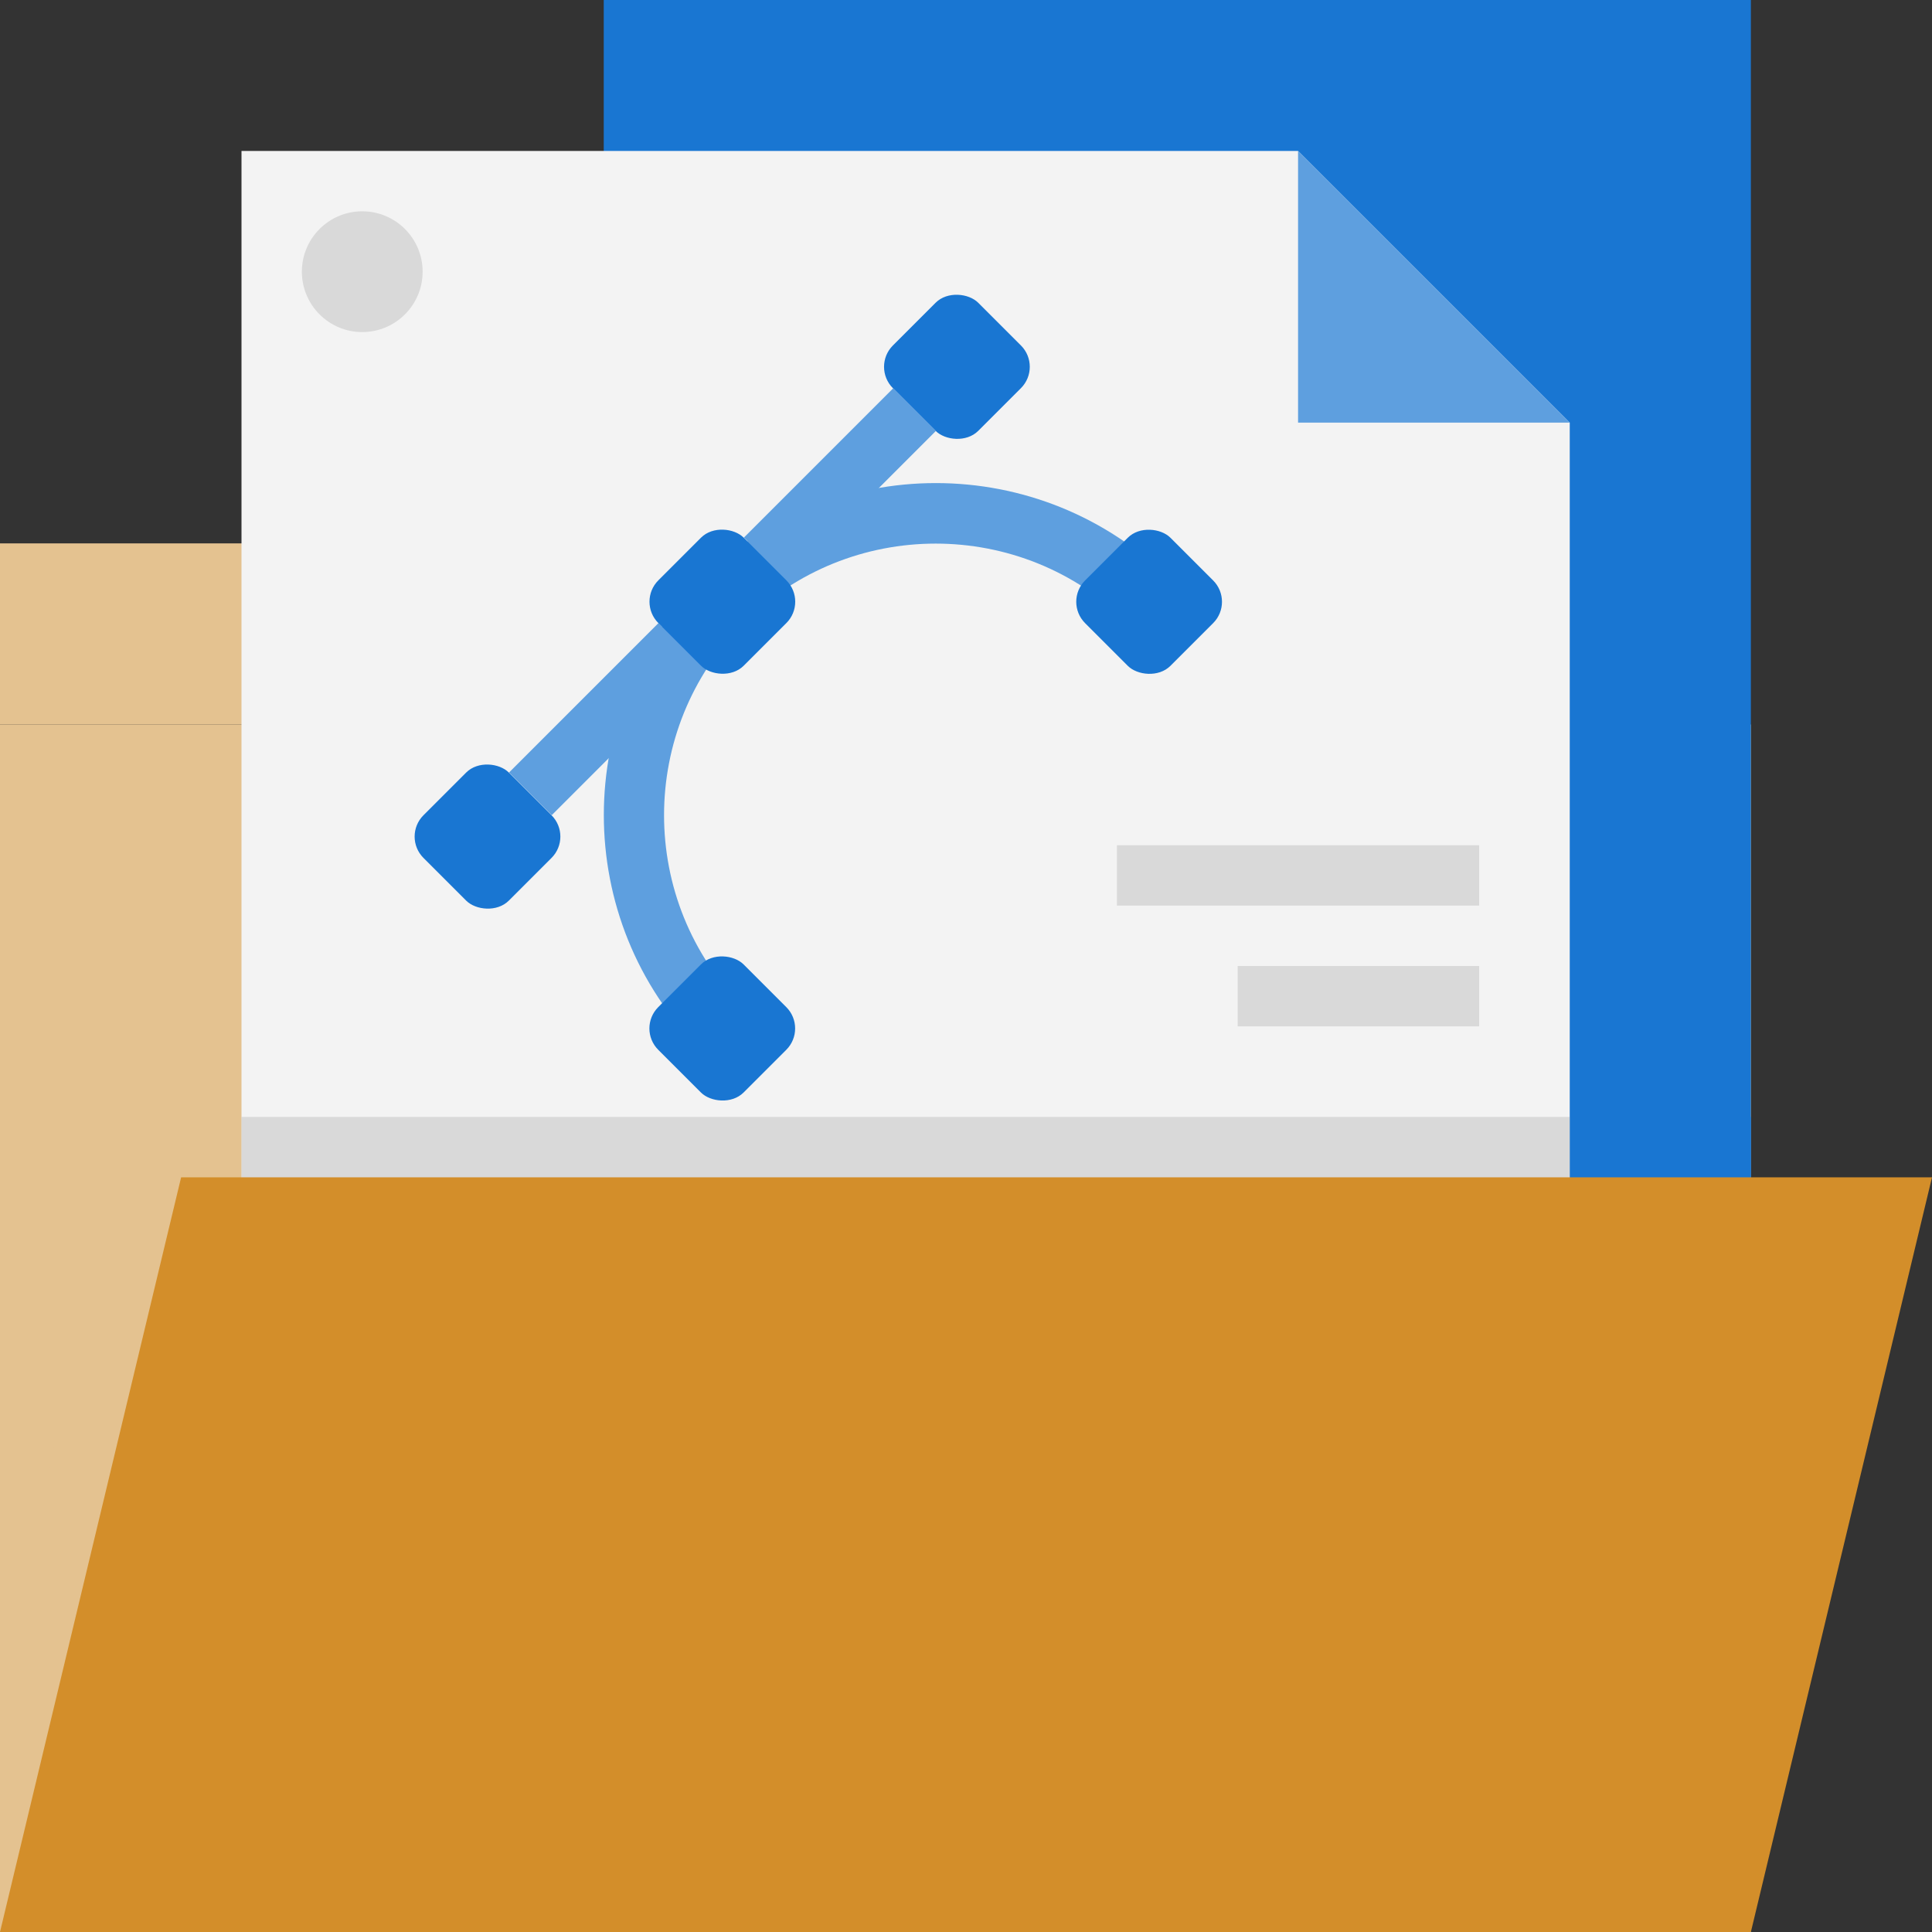 <svg xmlns="http://www.w3.org/2000/svg" viewBox="0 0 64 64" xmlns:v="https://vecta.io/nano"><rect x="0" y="0" width="64" height="64" fill="#333333" stroke="none"/><path d="M0 24h58v40H0z" fill="#e4c290"/><path d="M20 0h38v42H20z" fill="#1976d2"/><path d="M28 24H0v-6h25l3 6z" fill="#e4c290"/><path d="M52 14v50H8V5h35l9 9z" fill="#f3f3f3"/><path d="M52 37h6v27h-6z" fill="#1976d2"/><path d="M8 37v27H0v-8.58L4.42 37H8z" fill="#e4c290"/><path d="M8 37h44v27H8z" fill="#d9d9d9"/><path d="M64 39l-6 25H0l6-25h58z" fill="#d38e2a"/><path d="M52 14h-9V5l9 9z" fill="#5e9fdf"/><g fill="#1976d2"><rect x="29.71" y="10.15" width="4" height="4" rx="1" transform="matrix(.707 -.707 .707 .707 .69 25.98)"/><rect x="14.15" y="25.71" width="4" height="4" rx="1" transform="matrix(.707 -.707 .707 .707 -14.86 19.54)"/></g><g fill="#5e9fdf"><path d="M16.862 25.591l4.95-4.95 1.414 1.414-4.95 4.95zm7.78-7.783l4.95-4.95 1.414 1.414-4.95 4.95z"/><path d="M37.36 20.64c-3.51-3.51-9.22-3.51-12.73 0s-3.51 9.22 0 12.73c.94.94-.48 2.35-1.41 1.41-4.29-4.29-4.29-11.27 0-15.56s11.27-4.29 15.56 0c.94.94-.48 2.35-1.41 1.41z"/></g><g fill="#1976d2"><rect x="21.93" y="17.93" width="4" height="4" rx="1" transform="matrix(.707 -.707 .707 .707 -7.08 22.76)"/><rect x="36.07" y="17.93" width="4" height="4" rx="1" transform="matrix(.707 -.707 .707 .707 -2.94 32.76)"/><rect x="21.93" y="32.07" width="4" height="4" rx="1" transform="matrix(.707 -.707 .707 .707 -17.08 26.9)"/></g><g fill="#d9d9d9"><path d="M37 28h12v2H37zm4 4h8v2h-8z"/><circle cx="12" cy="9" r="2"/></g></svg>